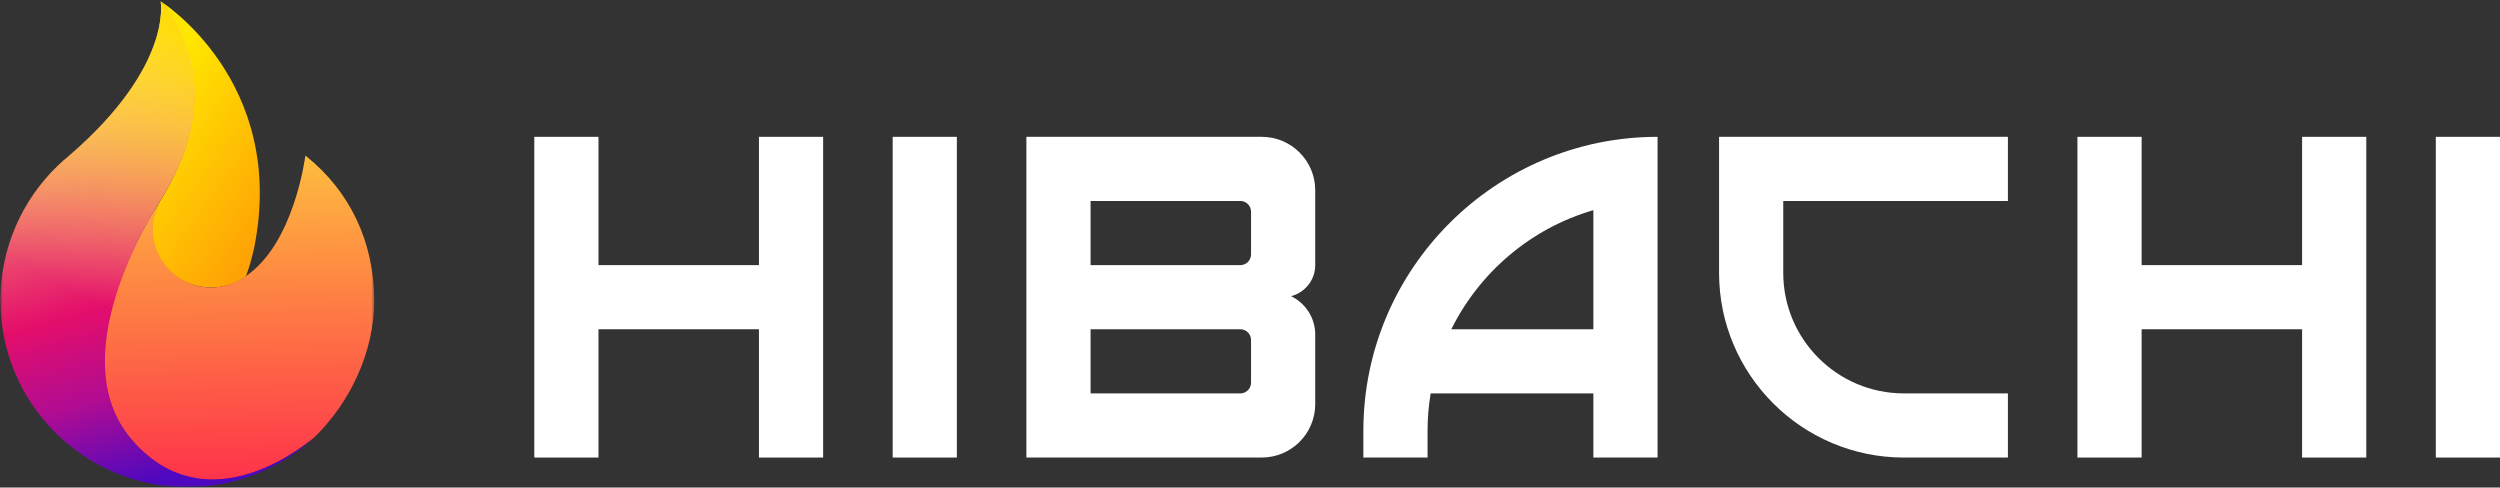 <svg width="441" height="86" viewBox="0 0 441 86" fill="none" xmlns="http://www.w3.org/2000/svg">
<rect x="0" y="0" width="441" height="86" fill="#333333" stroke="none"/>
<g clip-path="url(#clip0_2014_660)">
<path d="M133.878 24.137V46.766H105.572V24.137H94.25V46.766V58.08V80.71H105.572V58.08H133.878V80.71H145.201V24.137H133.878Z" fill="white"/>
<path d="M406.089 24.137V46.766H377.783V24.137H366.461V46.766V58.08V80.71H377.783V58.08H406.089V80.71H417.412V58.08V46.766V24.137H406.089Z" fill="white"/>
<path d="M168.789 24.137H157.467V80.71H168.789V24.137Z" fill="white"/>
<path d="M441 24.137H429.678V80.71H441V24.137Z" fill="white"/>
<path d="M292.393 27.908V24.137C263.775 24.137 240.498 47.398 240.498 75.995V80.71H251.821V75.995C251.821 73.751 252.009 71.545 252.368 69.395H281.07V80.71H292.393V27.908ZM256.01 58.08C261.011 47.992 270.078 40.269 281.07 37.073V58.08H256.01Z" fill="white"/>
<path d="M354.195 35.451V24.137H303.244V48.142C303.244 66.104 317.868 80.71 335.833 80.71H354.195V69.395H335.833C324.105 69.395 314.566 59.862 314.566 48.142V35.451H354.195Z" fill="white"/>
<mask id="mask0_2014_660" style="mask-type:luminance" maskUnits="userSpaceOnUse" x="0" y="0" width="67" height="86">
<path d="M66.095 0H0V86H66.095V0Z" fill="white"/>
</mask>
<g mask="url(#mask0_2014_660)">
<path d="M43.355 48.747C41.657 50.077 39.459 50.708 37.251 50.708C31.59 50.708 26.381 46.248 26.844 40.393C26.844 38.583 27.438 36.923 28.259 35.453V35.434C41.516 14.191 28.344 0.227 28.344 0.227C28.344 0.227 50.847 14.341 44.799 43.891C44.375 45.721 43.95 47.248 43.412 48.634L43.355 48.747Z" fill="url(#paint0_linear_2014_660)"/>
<path d="M23.664 78.035C10.143 63.467 26.73 37.755 28.684 34.747C27.599 36.378 26.966 38.33 26.966 40.433C26.966 46.109 31.571 50.71 37.251 50.71C39.468 50.71 41.525 50.012 43.195 48.824C51.932 43.12 53.867 27.449 53.867 27.449L54.197 27.704C61.613 33.738 65.953 42.488 66.01 52.869C66.067 62.147 61.632 71.152 55.452 77.139C55.452 77.139 37.232 93.422 23.655 78.044L23.664 78.035Z" fill="url(#paint1_linear_2014_660)"/>
<path d="M55.358 77.211C51.838 80.134 36.185 91.694 23.683 78.069C11.191 64.454 24.825 41.023 27.995 35.79L28.146 35.564C41.922 14.161 28.335 0.234 28.335 0.234C28.335 0.234 30.627 11.568 12.247 27.418C11.483 28.04 10.747 28.691 10.039 29.379C3.897 35.376 0.076 43.729 0.076 52.989C0.076 71.177 14.832 85.923 33.033 85.923C41.638 85.923 49.47 82.633 55.339 77.23L55.358 77.211Z" fill="url(#paint2_linear_2014_660)"/>
<path d="M55.358 77.211C51.838 80.134 36.185 91.694 23.683 78.069C11.191 64.454 24.825 41.023 27.995 35.79L28.146 35.564C41.922 14.161 28.335 0.234 28.335 0.234C28.335 0.234 30.627 11.568 12.247 27.418C11.483 28.04 10.747 28.691 10.039 29.379C3.897 35.376 0.076 43.729 0.076 52.989C0.076 71.177 14.832 85.923 33.033 85.923C41.638 85.923 49.47 82.633 55.339 77.23L55.358 77.211Z" fill="url(#paint3_linear_2014_660)"/>
</g>
<path d="M232.006 46.766V33.566C232.006 28.361 227.779 24.137 222.571 24.137H181.055V35.451V69.395V80.71H222.571C227.779 80.71 232.006 76.485 232.006 71.281V59.023C232.006 56.034 230.261 53.46 227.741 52.244C230.185 51.622 232.006 49.406 232.006 46.766ZM192.378 35.451H218.797C219.835 35.451 220.684 36.3 220.684 37.337V44.88C220.684 45.917 219.835 46.766 218.797 46.766H192.378V35.451ZM192.378 69.395V58.08H218.797C219.835 58.08 220.684 58.929 220.684 59.966V67.509C220.684 68.546 219.835 69.395 218.797 69.395H192.378Z" fill="white"/>
</g>
<defs>
<linearGradient id="paint0_linear_2014_660" x1="49.121" y1="38.602" x2="22.922" y2="19.557" gradientUnits="userSpaceOnUse">
<stop stop-color="#FFA205"/>
<stop offset="0.96" stop-color="#FFE600"/>
</linearGradient>
<linearGradient id="paint1_linear_2014_660" x1="42.657" y1="84.314" x2="41.47" y2="14.56" gradientUnits="userSpaceOnUse">
<stop stop-color="#FE344A"/>
<stop offset="1" stop-color="#FEDC3C"/>
</linearGradient>
<linearGradient id="paint2_linear_2014_660" x1="34.175" y1="89.949" x2="10.419" y2="6.92" gradientUnits="userSpaceOnUse">
<stop offset="0.08" stop-color="#4E08BF"/>
<stop offset="0.27" stop-color="#B10C92"/>
<stop offset="0.45" stop-color="#E40E6B"/>
<stop offset="0.98" stop-color="#FFE171"/>
</linearGradient>
<linearGradient id="paint3_linear_2014_660" x1="52.753" y1="13.378" x2="28.493" y2="59.621" gradientUnits="userSpaceOnUse">
<stop stop-color="#FFDC01"/>
<stop offset="1" stop-color="#FFE171" stop-opacity="0"/>
</linearGradient>
<clipPath id="clip0_2014_660">
<rect width="441" height="86" fill="white"/>
</clipPath>
</defs>
</svg>
